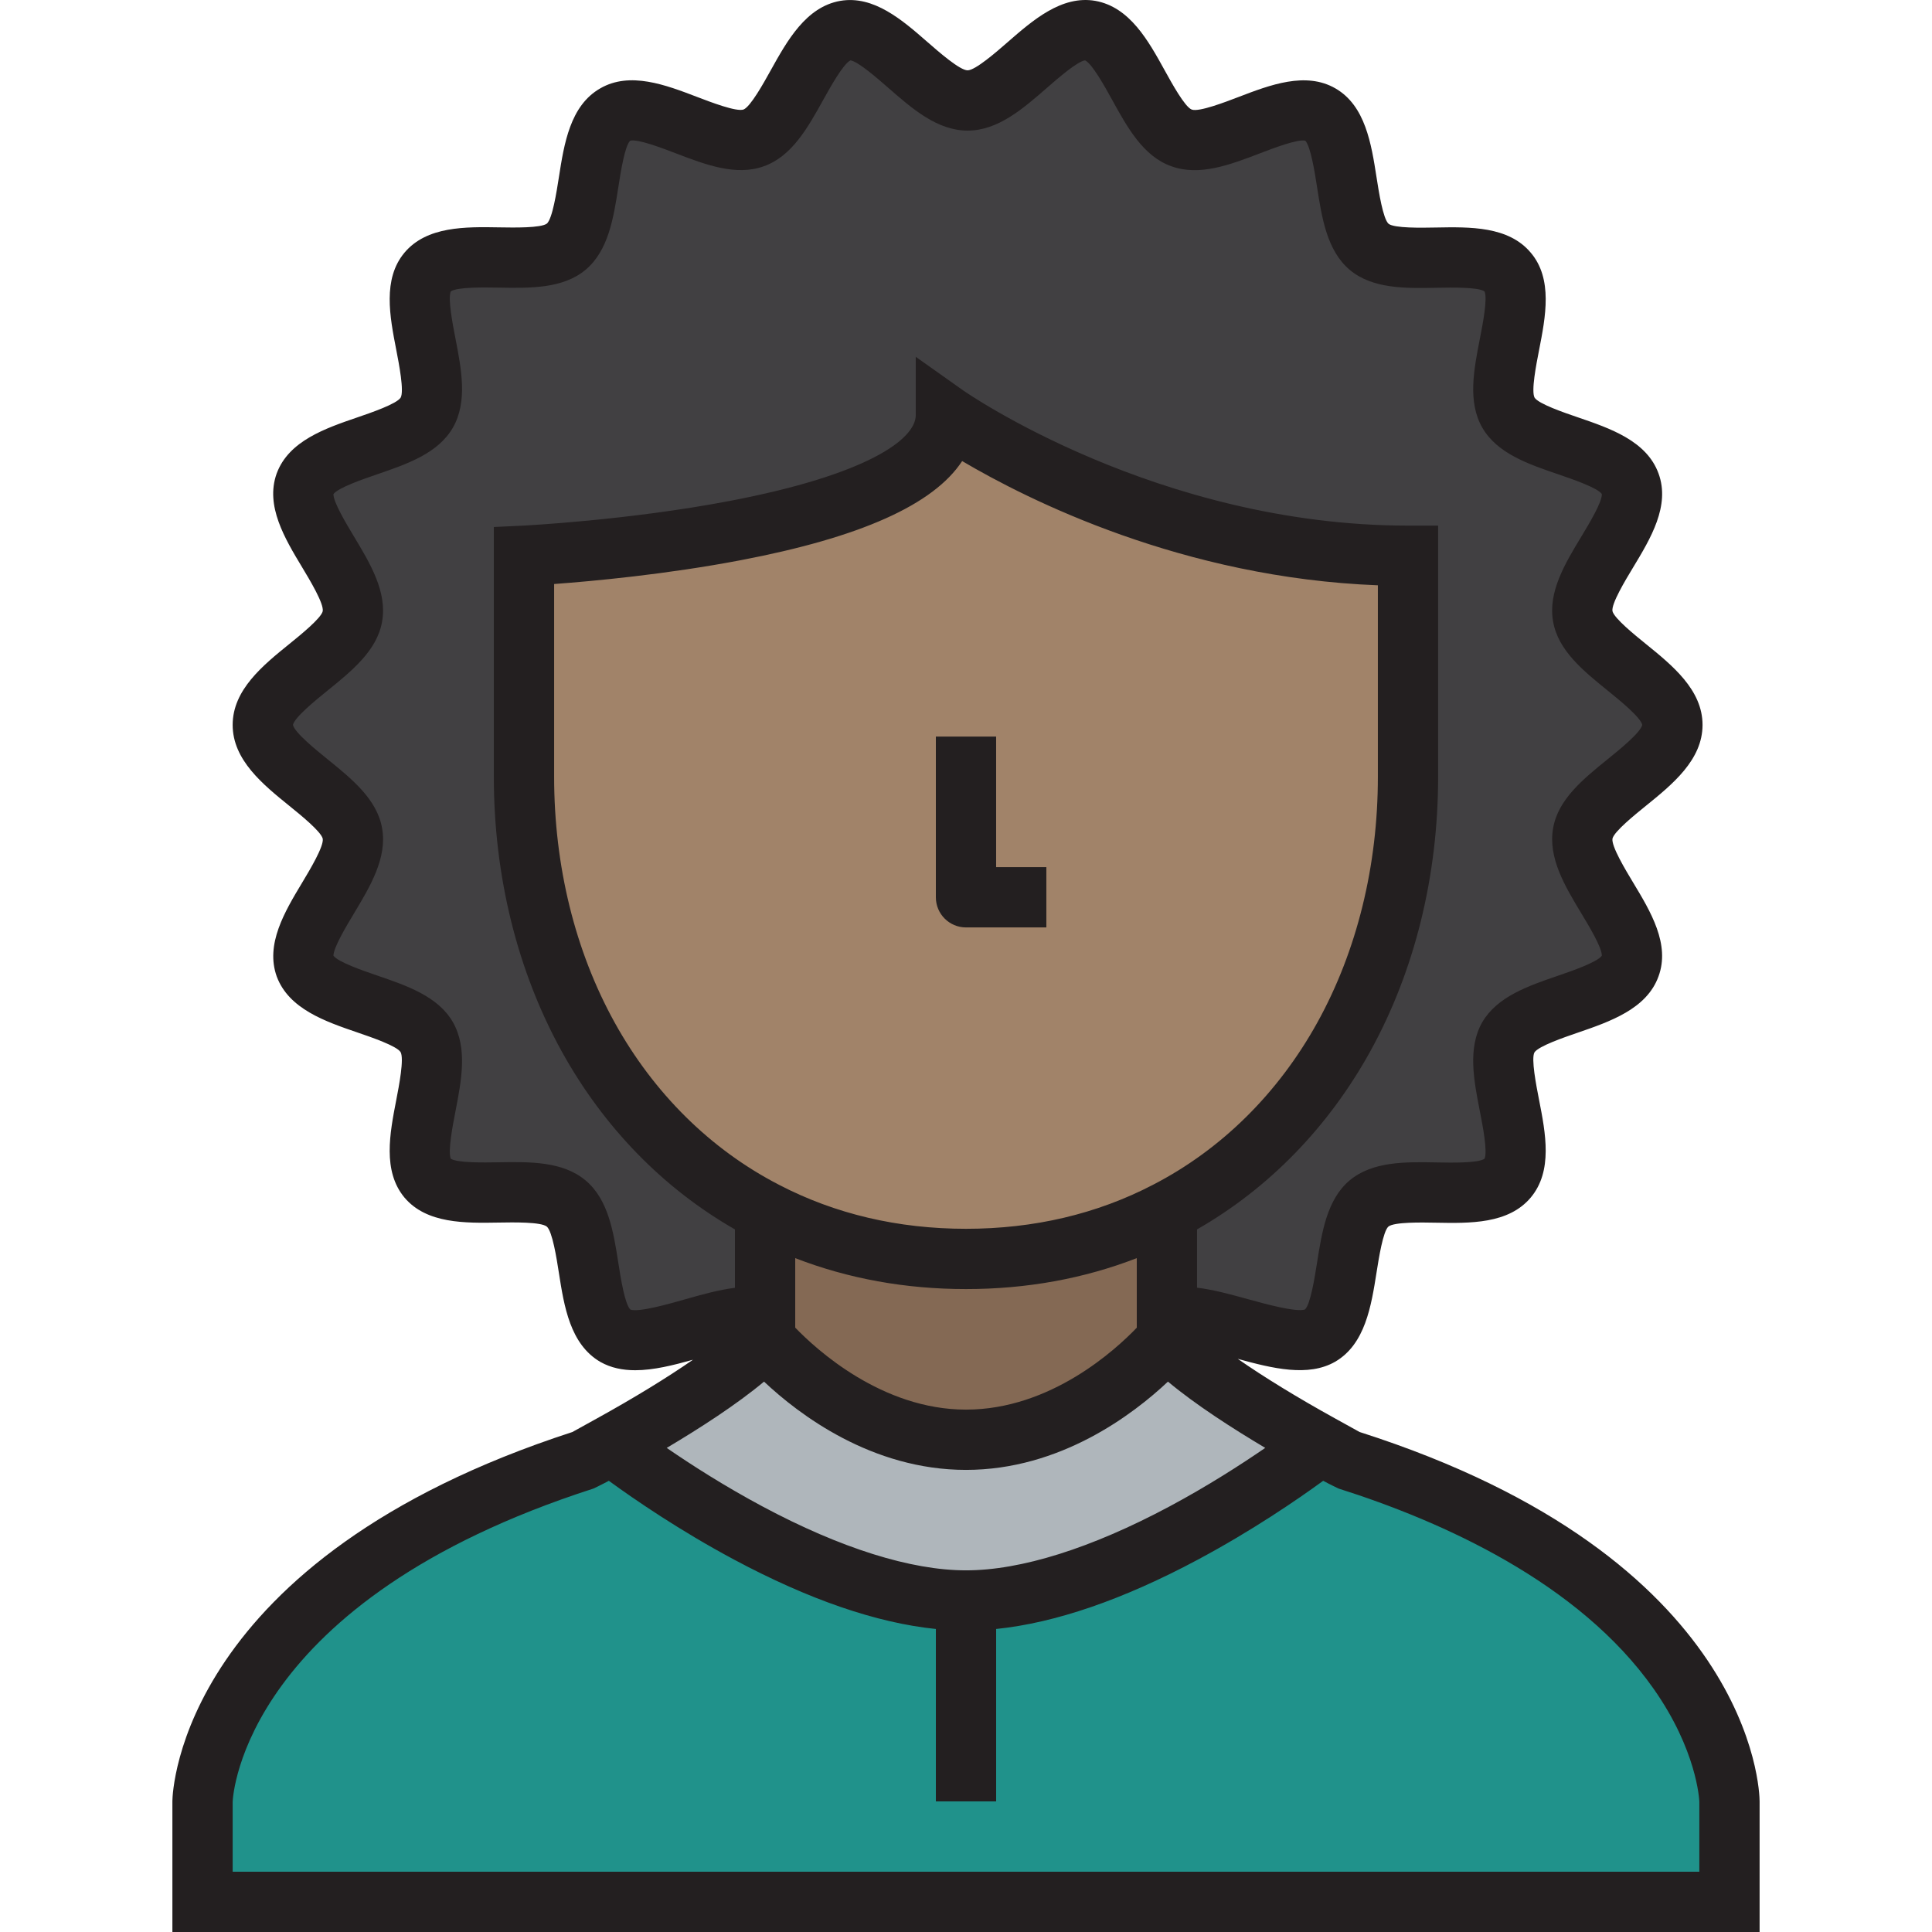 <?xml version="1.0" encoding="iso-8859-1"?>
<!-- Generator: Adobe Illustrator 19.0.0, SVG Export Plug-In . SVG Version: 6.00 Build 0)  -->
<svg version="1.1" id="Layer_1" xmlns="http://www.w3.org/2000/svg" xmlns:xlink="http://www.w3.org/1999/xlink" x="0px" y="0px"
	 viewBox="0 0 480.804 480.804" style="enable-background:new 0 0 480.804 480.804;" xml:space="preserve">
<g>
	<g>
		<path style="fill:#20928B;" d="M430.402,448.303c0,0,0,11,0,25h-380c0-14,0-25,0-25s0.9-54.7,95-85c0,0,2.6-1.4,6.7-3.7
			c8.9,6.8,52.6,38.7,88.3,38.7s79.4-31.9,88.3-38.7c4.1,2.3,6.7,3.7,6.7,3.7C430.102,393.303,430.402,448.303,430.402,448.303z"/>
		<path style="fill:#AFB6BB;" d="M290.402,333.303c7.9,8.8,27.8,20.5,38.3,26.3c-8.9,6.8-52.6,38.7-88.3,38.7s-79.4-31.9-88.3-38.7
			c10.5-5.8,30.4-17.5,38.3-26.3c0,0,20.6,25,50,25S290.402,333.303,290.402,333.303z"/>
		<path style="fill:#414042;" d="M190.402,301.503v26.8c-9.1-3.3-29,8.8-37.3,4.1c-8.4-4.9-4.8-26.7-12.2-32.9
			c-7.4-6.2-28.3,1-34.5-6.3c-6.1-7.4,4.6-26.7-0.2-35.1c-4.8-8.3-26.9-8.6-30.3-17.7c-3.2-8.9,13.5-23.4,11.8-33
			c-1.6-9.3-22.3-17.2-22.3-27s20.7-17.7,22.3-27c1.7-9.6-15-24-11.8-33c3.4-9.1,25.5-9.4,30.3-17.7c4.8-8.4-5.9-27.7,0.2-35
			c6.2-7.4,27.2-0.2,34.5-6.3c7.4-6.2,3.8-28.1,12.2-32.9c8.3-4.8,25.4,9.1,34.5,5.8c9-3.2,13.2-25,22.8-26.7
			c9.3-1.6,20.6,17.4,30.4,17.4c9.8,0,21.1-19,30.5-17.4c9.6,1.7,13.7,23.5,22.7,26.7c9.1,3.4,26.3-10.6,34.6-5.8
			c8.3,4.8,4.8,26.7,12.1,32.9c7.4,6.2,28.3-1.1,34.5,6.3c6.2,7.3-4.6,26.7,0.2,35c4.8,8.3,27,8.6,30.3,17.7
			c3.3,9-13.5,23.4-11.8,33c1.6,9.3,22.3,17.2,22.3,27s-20.7,17.7-22.3,27c-1.7,9.6,15.1,24.1,11.8,33c-3.3,9.1-25.5,9.5-30.3,17.7
			c-4.8,8.4,6,27.7-0.2,35.1s-27.1,0.1-34.5,6.3c-7.3,6.2-3.8,28-12.2,32.9c-8.2,4.7-29-7.4-38.1-4.1v-26.8
			c37.4-19.3,60-60.5,60-108.2v-55c-65.6,0-115-35-115-35c0,30-105,35-105,35v55C130.402,241.003,153.002,282.203,190.402,301.503z"
			/>
		<path style="fill:#846954;" d="M290.402,328.303v5c0,0-20.6,25-50,25s-50-25-50-25v-5v-26.8c14.6,7.6,31.4,11.8,50,11.8
			s35.4-4.2,50-11.8V328.303z"/>
		<path style="fill:#A18369;" d="M290.402,301.503c-14.6,7.6-31.4,11.8-50,11.8s-35.4-4.2-50-11.8c-37.4-19.3-60-60.5-60-108.2v-55
			c0,0,105-5,105-35c0,0,49.4,35,115,35v55C350.402,241.003,327.802,282.203,290.402,301.503z"/>
	</g>
	<g>
		<path style="fill:#231F20;" d="M338.352,356.372c-0.984-0.536-3.118-1.704-6.024-3.334c-9.496-5.245-17.814-10.355-24.29-14.864
			c8.672,2.382,17.518,4.563,24.242,0.707c7.472-4.357,8.972-13.854,10.295-22.233c0.563-3.559,1.608-10.182,2.942-11.395
			c1.46-1.165,8.221-1.038,11.858-0.968c8.451,0.156,18.038,0.341,23.575-6.266c5.532-6.603,3.69-16.009,2.065-24.307
			c-0.701-3.583-2.007-10.251-1.146-11.813c1.021-1.555,7.329-3.721,10.718-4.885c8.067-2.771,17.212-5.911,20.146-14.005
			c2.966-7.999-1.957-16.164-6.302-23.367c-1.91-3.169-5.468-9.068-5.143-10.95c0.439-1.776,5.53-5.898,8.266-8.112
			c6.631-5.368,14.146-11.452,14.146-20.178s-7.516-14.81-14.146-20.178c-2.735-2.214-7.826-6.336-8.269-8.13
			c-0.321-1.85,3.221-7.711,5.124-10.859c4.353-7.201,9.285-15.363,6.342-23.39c-2.949-8.133-12.06-11.246-20.098-13.993
			c-3.413-1.166-9.765-3.337-10.758-4.9c-0.869-1.655,0.424-8.259,1.119-11.807c1.628-8.314,3.473-17.739-2.065-24.261
			c-5.537-6.606-15.117-6.421-23.575-6.265c-3.636,0.069-10.398,0.196-11.815-0.931c-1.383-1.265-2.423-7.932-2.981-11.514
			c-1.306-8.374-2.786-17.865-10.222-22.165c-7.401-4.281-16.301-0.871-24.154,2.137c-3.428,1.313-9.8,3.748-11.577,3.13
			l-0.102-0.037c-1.701-0.715-4.906-6.529-6.628-9.652c-4.097-7.433-8.74-15.857-17.336-17.379
			c-8.359-1.431-15.515,4.809-21.822,10.308c-2.801,2.441-8.014,6.986-9.936,6.986c-1.929,0-7.15-4.563-9.955-7.013
			c-6.28-5.487-13.401-11.706-21.752-10.271c-8.532,1.511-13.207,9.928-17.331,17.354c-1.738,3.129-4.973,8.955-6.717,9.68
			c-1.766,0.623-8.116-1.811-11.528-3.116c-7.854-3.006-16.755-6.413-24.136-2.145c-7.516,4.294-8.997,13.792-10.304,22.172
			c-0.559,3.583-1.6,10.253-2.978,11.479c-1.489,1.118-8.169,1.002-11.758,0.941c-8.507-0.149-18.145-0.314-23.695,6.311
			c-5.456,6.529-3.642,15.875-2.041,24.121c0.7,3.606,2.004,10.321,1.105,11.93c-0.989,1.574-7.34,3.749-10.751,4.917
			c-8,2.739-17.068,5.845-20.083,13.916l-0.041,0.112c-2.845,8.002,2.044,16.122,6.357,23.286c1.906,3.165,5.454,9.057,5.121,10.937
			c-0.439,1.776-5.53,5.898-8.265,8.112c-6.631,5.368-14.147,11.452-14.147,20.178s7.516,14.81,14.147,20.178
			c2.735,2.214,7.826,6.336,8.268,8.13c0.332,1.875-3.231,7.806-5.146,10.992c-4.305,7.166-9.185,15.289-6.295,23.325
			c3.016,8.072,12.084,11.178,20.085,13.917c3.411,1.168,9.761,3.343,10.729,4.879c0.919,1.644-0.382,8.359-1.082,11.968
			c-1.6,8.253-3.413,17.608,2.007,24.182l0.07,0.084c5.519,6.498,15.05,6.338,23.463,6.193c3.656-0.063,10.473-0.178,11.936,1.001
			c1.395,1.229,2.436,7.889,2.995,11.468c1.305,8.348,2.783,17.811,10.327,22.21c2.643,1.496,5.576,2.069,8.676,2.069
			c4.563,0,9.488-1.243,14.376-2.612c-6.437,4.461-14.653,9.499-24.025,14.676c-2.889,1.62-5.021,2.787-5.997,3.317
			c-97.431,31.631-99.493,89.354-99.533,91.801l-0.001,32.623h395v-32.542C437.888,445.799,436.443,387.713,338.352,356.372z
			 M240.402,390.803c-13.679,0-31.198-5.503-50.663-15.914c-9.442-5.05-17.691-10.341-23.82-14.556
			c8.121-4.824,17.382-10.779,24.221-16.498c8.644,8.14,26.783,21.968,50.261,21.968c23.48,0,41.618-13.828,50.261-21.968
			c6.842,5.72,16.102,11.675,24.212,16.493c-6.078,4.175-14.407,9.532-23.81,14.561C271.6,385.3,254.081,390.803,240.402,390.803z
			 M197.902,313.101c13.182,5.109,27.424,7.702,42.5,7.702c15.08,0,29.326-2.595,42.5-7.701v17.312
			c-5.13,5.363-21.386,20.389-42.5,20.389c-20.977,0-37.346-15.055-42.5-20.404V313.101z M286.939,294.851
			c-13.962,7.268-29.619,10.952-46.537,10.952c-16.917,0-32.575-3.685-46.537-10.952l-0.023-0.013
			c-16.986-8.766-31.129-22.741-40.901-40.414c-9.838-17.795-15.039-38.93-15.039-61.121V145.34
			c9.708-0.716,27.939-2.402,46.403-5.92c29.784-5.673,48.007-13.803,55.14-24.678c16.324,9.64,54.907,29.057,103.457,30.916v47.645
			c0,22.191-5.2,43.326-15.038,61.121C318.092,272.097,303.949,286.073,286.939,294.851z M156.876,325.907
			c-1.391-1.352-2.42-7.94-2.978-11.504c-1.219-7.804-2.48-15.873-8.18-20.648s-13.9-4.638-21.825-4.501
			c-3.53,0.057-10.018,0.17-11.717-0.888c-0.754-1.856,0.484-8.245,1.158-11.72c1.507-7.774,3.065-15.814-0.64-22.298
			c-3.701-6.398-11.414-9.04-18.874-11.594c-3.393-1.162-9.632-3.299-10.835-4.909c-0.026-1.98,3.257-7.445,5.043-10.418
			c4.114-6.849,8.368-13.93,7.064-21.296c-1.238-7.196-7.526-12.287-13.606-17.209c-2.866-2.32-8.178-6.621-8.578-8.52
			c0.4-1.898,5.712-6.199,8.578-8.52c6.081-4.922,12.369-10.013,13.6-17.173c1.31-7.397-2.937-14.45-7.043-21.271
			c-1.802-2.993-5.117-8.499-5.059-10.477c1.2-1.61,7.441-3.747,10.834-4.909c7.46-2.555,15.174-5.196,18.894-11.629
			c3.688-6.454,2.127-14.493,0.618-22.269c-0.671-3.456-1.909-9.831-1.153-11.638c1.646-1.114,8.301-0.997,11.904-0.938
			c7.869,0.138,16.005,0.277,21.637-4.429c5.699-4.775,6.96-12.859,8.179-20.677c0.556-3.567,1.589-10.188,2.932-11.454
			c1.849-0.508,8.002,1.853,11.326,3.124c7.379,2.825,15.012,5.745,21.959,3.225c6.965-2.477,10.929-9.613,14.761-16.515
			c1.753-3.156,4.983-8.973,6.781-9.833c1.929,0.306,6.719,4.491,9.32,6.764c6.03,5.27,12.266,10.718,19.825,10.718
			c7.543,0,13.771-5.43,19.793-10.681c2.64-2.301,7.504-6.542,9.442-6.804c1.785,0.853,4.986,6.66,6.723,9.811
			c3.8,6.895,7.729,14.022,14.676,16.521c7.024,2.591,14.704-0.351,22.132-3.195c3.295-1.262,9.363-3.589,11.271-3.143
			c1.354,1.439,2.369,7.947,2.919,11.475c1.217,7.799,2.475,15.862,8.128,20.664c5.695,4.771,13.872,4.618,21.774,4.466
			c3.608-0.065,10.287-0.193,11.789,0.912c0.799,1.765-0.469,8.235-1.153,11.733c-1.52,7.762-3.091,15.787,0.613,22.193
			c3.7,6.398,11.425,9.038,18.896,11.591c3.436,1.174,9.808,3.352,10.833,4.9c0.146,1.908-3.236,7.504-5.064,10.529
			c-4.112,6.805-8.365,13.842-7.063,21.197c1.238,7.196,7.525,12.287,13.606,17.209c2.866,2.32,8.179,6.621,8.578,8.52
			c-0.399,1.898-5.712,6.199-8.578,8.52c-6.081,4.922-12.368,10.013-13.6,17.173c-1.311,7.396,2.95,14.461,7.07,21.294
			c1.806,2.994,5.14,8.523,5.051,10.453c-1.122,1.62-7.482,3.805-10.923,4.986c-7.423,2.549-15.099,5.185-18.825,11.554
			c-3.682,6.443-2.112,14.46-0.595,22.213c0.688,3.516,1.96,10.01,1.146,11.78c-1.603,1.105-8.209,0.982-11.783,0.912
			c-7.899-0.145-16.079-0.304-21.812,4.499c-5.599,4.754-6.864,12.77-8.089,20.521c-0.57,3.612-1.627,10.305-2.995,11.581
			c-2.193,0.73-9.844-1.375-13.978-2.515c-4.472-1.235-8.809-2.425-12.884-2.916v-14.502c17.821-10.189,32.66-25.407,43.089-44.27
			c11.063-20.011,16.911-43.655,16.911-68.379v-62.5h-7.5c-62.284,0-110.194-33.288-110.664-33.62l-11.836-8.385v14.505
			c0,6.053-12.156,14.843-46.272,21.357c-25.436,4.857-51.327,6.139-51.585,6.151l-7.143,0.342v62.149
			c0,24.723,5.848,48.368,16.912,68.379c10.429,18.863,25.267,34.081,43.088,44.27v14.535c-4.073,0.506-8.336,1.71-12.525,2.9
			C166.366,324.527,158.945,326.637,156.876,325.907z M422.902,465.803h-365v-17.409c0.056-1.515,2.773-49.93,89.799-77.952
			c0,0,2.243-1.067,3.81-1.929c6.486,4.725,17.691,12.403,31.154,19.604c18.684,9.994,35.536,15.776,50.237,17.277v42.909h15
			v-42.909c14.701-1.502,31.553-7.284,50.237-17.277c13.465-7.202,24.669-14.879,31.155-19.604c1.62,0.891,3.843,1.94,3.843,1.94
			c25.456,8.064,59.721,23.257,78.396,49.836c10.718,15.254,11.344,27.458,11.368,28.096v17.418H422.902z"/>
		<path style="fill:#231F20;" d="M247.902,183.303h-15v40c0,4.143,3.358,7.5,7.5,7.5h20v-15h-12.5V183.303z"/>
	</g>
</g>
<g>
</g>
<g>
</g>
<g>
</g>
<g>
</g>
<g>
</g>
<g>
</g>
<g>
</g>
<g>
</g>
<g>
</g>
<g>
</g>
<g>
</g>
<g>
</g>
<g>
</g>
<g>
</g>
<g>
</g>
</svg>

